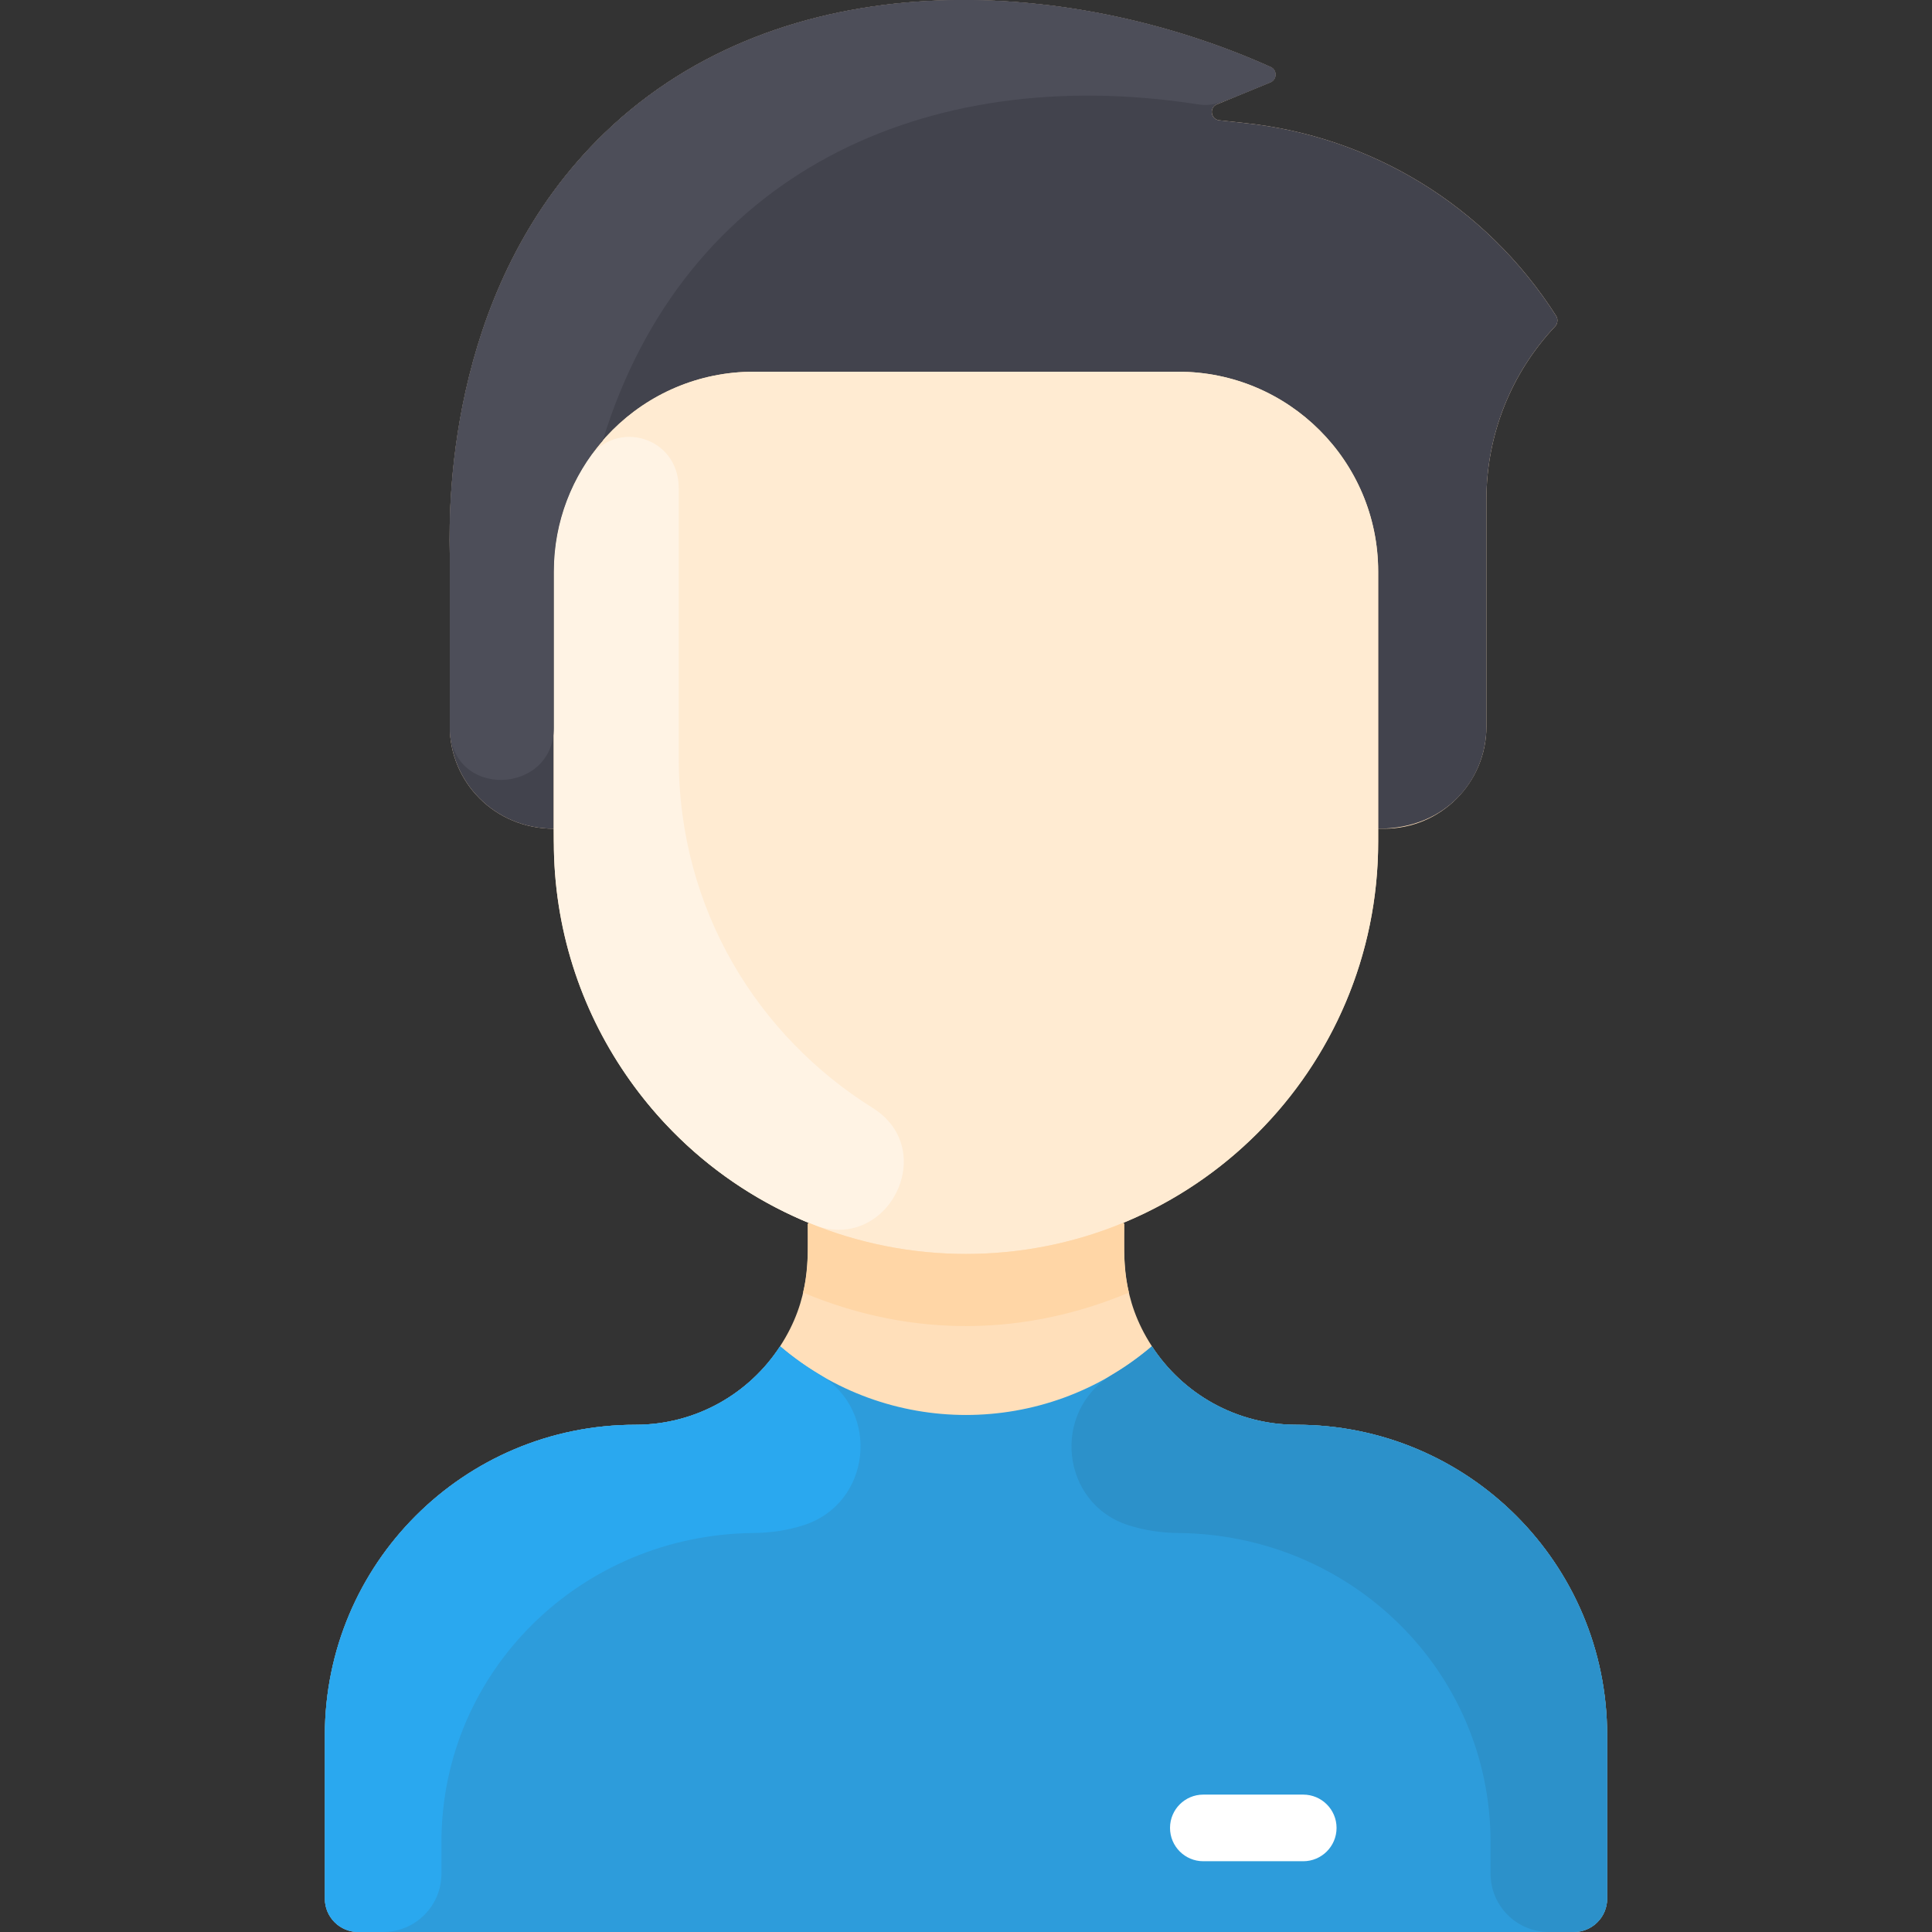 <svg width="35" height="35" viewBox="0 0 35 35" fill="none" xmlns="http://www.w3.org/2000/svg">
<rect x="0" y="0" width="35" height="35" fill="#333333" stroke="none"/>
<g clip-path="url(#clip0_3_2)">
<path d="M29.115 31.436V34.397C29.115 34.73 28.845 35 28.512 35H6.488C6.155 35 5.885 34.73 5.885 34.397V31.436C5.885 28.329 8.403 25.812 11.511 25.811C12.609 25.811 13.576 25.246 14.132 24.389C14.692 23.529 14.634 22.782 14.634 22.178L14.645 22.15C11.938 21.03 10.033 18.362 10.033 15.249V15.013C8.958 15.013 8.148 14.164 8.148 13.162V10.028C8.124 8.936 8.173 5.088 10.953 2.408C14.186 -0.708 19.309 -0.453 23.019 1.214C23.14 1.268 23.136 1.441 23.014 1.492L22.046 1.89C21.902 1.949 21.933 2.163 22.088 2.179L22.558 2.23C24.808 2.471 26.898 3.692 28.193 5.726C28.228 5.781 28.218 5.865 28.174 5.912C27.374 6.758 26.928 7.88 26.928 9.047V13.162C26.928 14.184 26.099 15.013 25.077 15.013H24.967V15.249C24.967 18.362 23.062 21.03 20.355 22.15L20.366 22.178C20.366 22.765 20.304 23.522 20.868 24.389C21.424 25.246 22.391 25.811 23.489 25.811C26.597 25.812 29.115 28.329 29.115 31.436Z" fill="#FFDFBA"/>
<path d="M29.115 31.436V34.397C29.115 34.73 28.845 35 28.512 35H6.488C6.155 35 5.885 34.73 5.885 34.397V31.436C5.885 28.329 8.404 25.812 11.51 25.811C12.609 25.811 13.576 25.245 14.132 24.389C16.075 26.048 18.924 26.049 20.868 24.389C21.424 25.245 22.391 25.811 23.49 25.811C26.596 25.812 29.115 28.329 29.115 31.436Z" fill="#2D9CDB"/>
<path d="M28.193 5.726C28.228 5.781 28.218 5.864 28.174 5.912C27.374 6.758 26.928 7.88 26.928 9.047V13.162C26.928 14.097 26.224 15.013 24.967 15.013V10.354C24.967 8.355 23.346 6.734 21.346 6.734H13.653C11.654 6.734 10.033 8.355 10.033 10.354V15.013C8.958 15.013 8.148 14.164 8.148 13.162V10.028C8.124 8.936 8.173 5.088 10.953 2.408C14.186 -0.708 19.309 -0.453 23.019 1.214C23.14 1.268 23.137 1.441 23.014 1.492L22.046 1.89C21.902 1.95 21.932 2.163 22.088 2.179L22.558 2.23C24.808 2.47 26.897 3.692 28.193 5.726Z" fill="#42434D"/>
<path d="M24.967 15.249C24.967 19.375 21.622 22.716 17.5 22.716C13.616 22.716 10.033 19.697 10.033 15.013V10.354C10.033 8.355 11.654 6.734 13.653 6.734H21.346C23.346 6.734 24.967 8.355 24.967 10.354V15.249Z" fill="#FFEBD2"/>
<path d="M23.609 33.718H21.799C21.466 33.718 21.196 33.448 21.196 33.114C21.196 32.781 21.466 32.511 21.799 32.511H23.609C23.942 32.511 24.213 32.781 24.213 33.114C24.213 33.448 23.942 33.718 23.609 33.718Z" fill="white"/>
<path d="M15.809 20.071C17.037 20.839 16.069 22.722 14.725 22.183C11.962 21.074 10.033 18.381 10.033 15.249V10.354C10.033 9.594 10.268 8.888 10.668 8.305C11.16 7.591 12.296 7.906 12.296 8.846V13.741C12.296 16.494 13.743 18.778 15.809 20.071Z" fill="#FFF3E4"/>
<path d="M20.451 23.417C18.593 24.195 16.551 24.255 14.549 23.417C14.651 22.992 14.634 22.718 14.634 22.178L14.645 22.15C16.462 22.904 18.535 22.906 20.355 22.15L20.366 22.178C20.366 22.718 20.349 22.992 20.451 23.417Z" fill="#FFD6A6"/>
<path d="M14.55 27.633C14.271 27.721 13.972 27.769 13.651 27.772C10.536 27.8 7.997 30.262 7.997 33.377V33.944C7.997 34.527 7.524 35 6.941 35H6.488C6.155 35 5.885 34.73 5.885 34.397V31.436C5.885 28.329 8.404 25.812 11.51 25.811C12.609 25.811 13.576 25.245 14.132 24.389C14.357 24.581 14.597 24.753 14.85 24.903C15.963 25.566 15.785 27.245 14.55 27.633Z" fill="#2AA8EF"/>
<path d="M20.45 27.633C20.729 27.721 21.028 27.769 21.349 27.772C24.464 27.8 27.003 30.262 27.003 33.377V33.944C27.003 34.527 27.476 35 28.059 35H28.512C28.845 35 29.115 34.73 29.115 34.397V31.436C29.115 28.329 26.596 25.812 23.49 25.811C22.391 25.811 21.424 25.245 20.868 24.389C20.643 24.581 20.403 24.753 20.15 24.903C19.038 25.566 19.215 27.245 20.45 27.633Z" fill="#2C91CA"/>
<path d="M23.014 1.492C22.127 1.857 22.001 1.937 21.694 1.889C16.74 1.122 12.395 3.171 10.919 7.982V7.983C10.367 8.618 10.033 9.448 10.033 10.354V13.184C10.033 14.405 8.148 14.49 8.148 13.162V10.028C8.124 8.936 8.173 5.088 10.953 2.408C14.186 -0.708 19.309 -0.453 23.019 1.214C23.14 1.268 23.136 1.441 23.014 1.492Z" fill="#4D4E59"/>
</g>
<defs>
<clipPath id="clip0_3_2">
<rect width="35" height="35" fill="white"/>
</clipPath>
</defs>
</svg>
